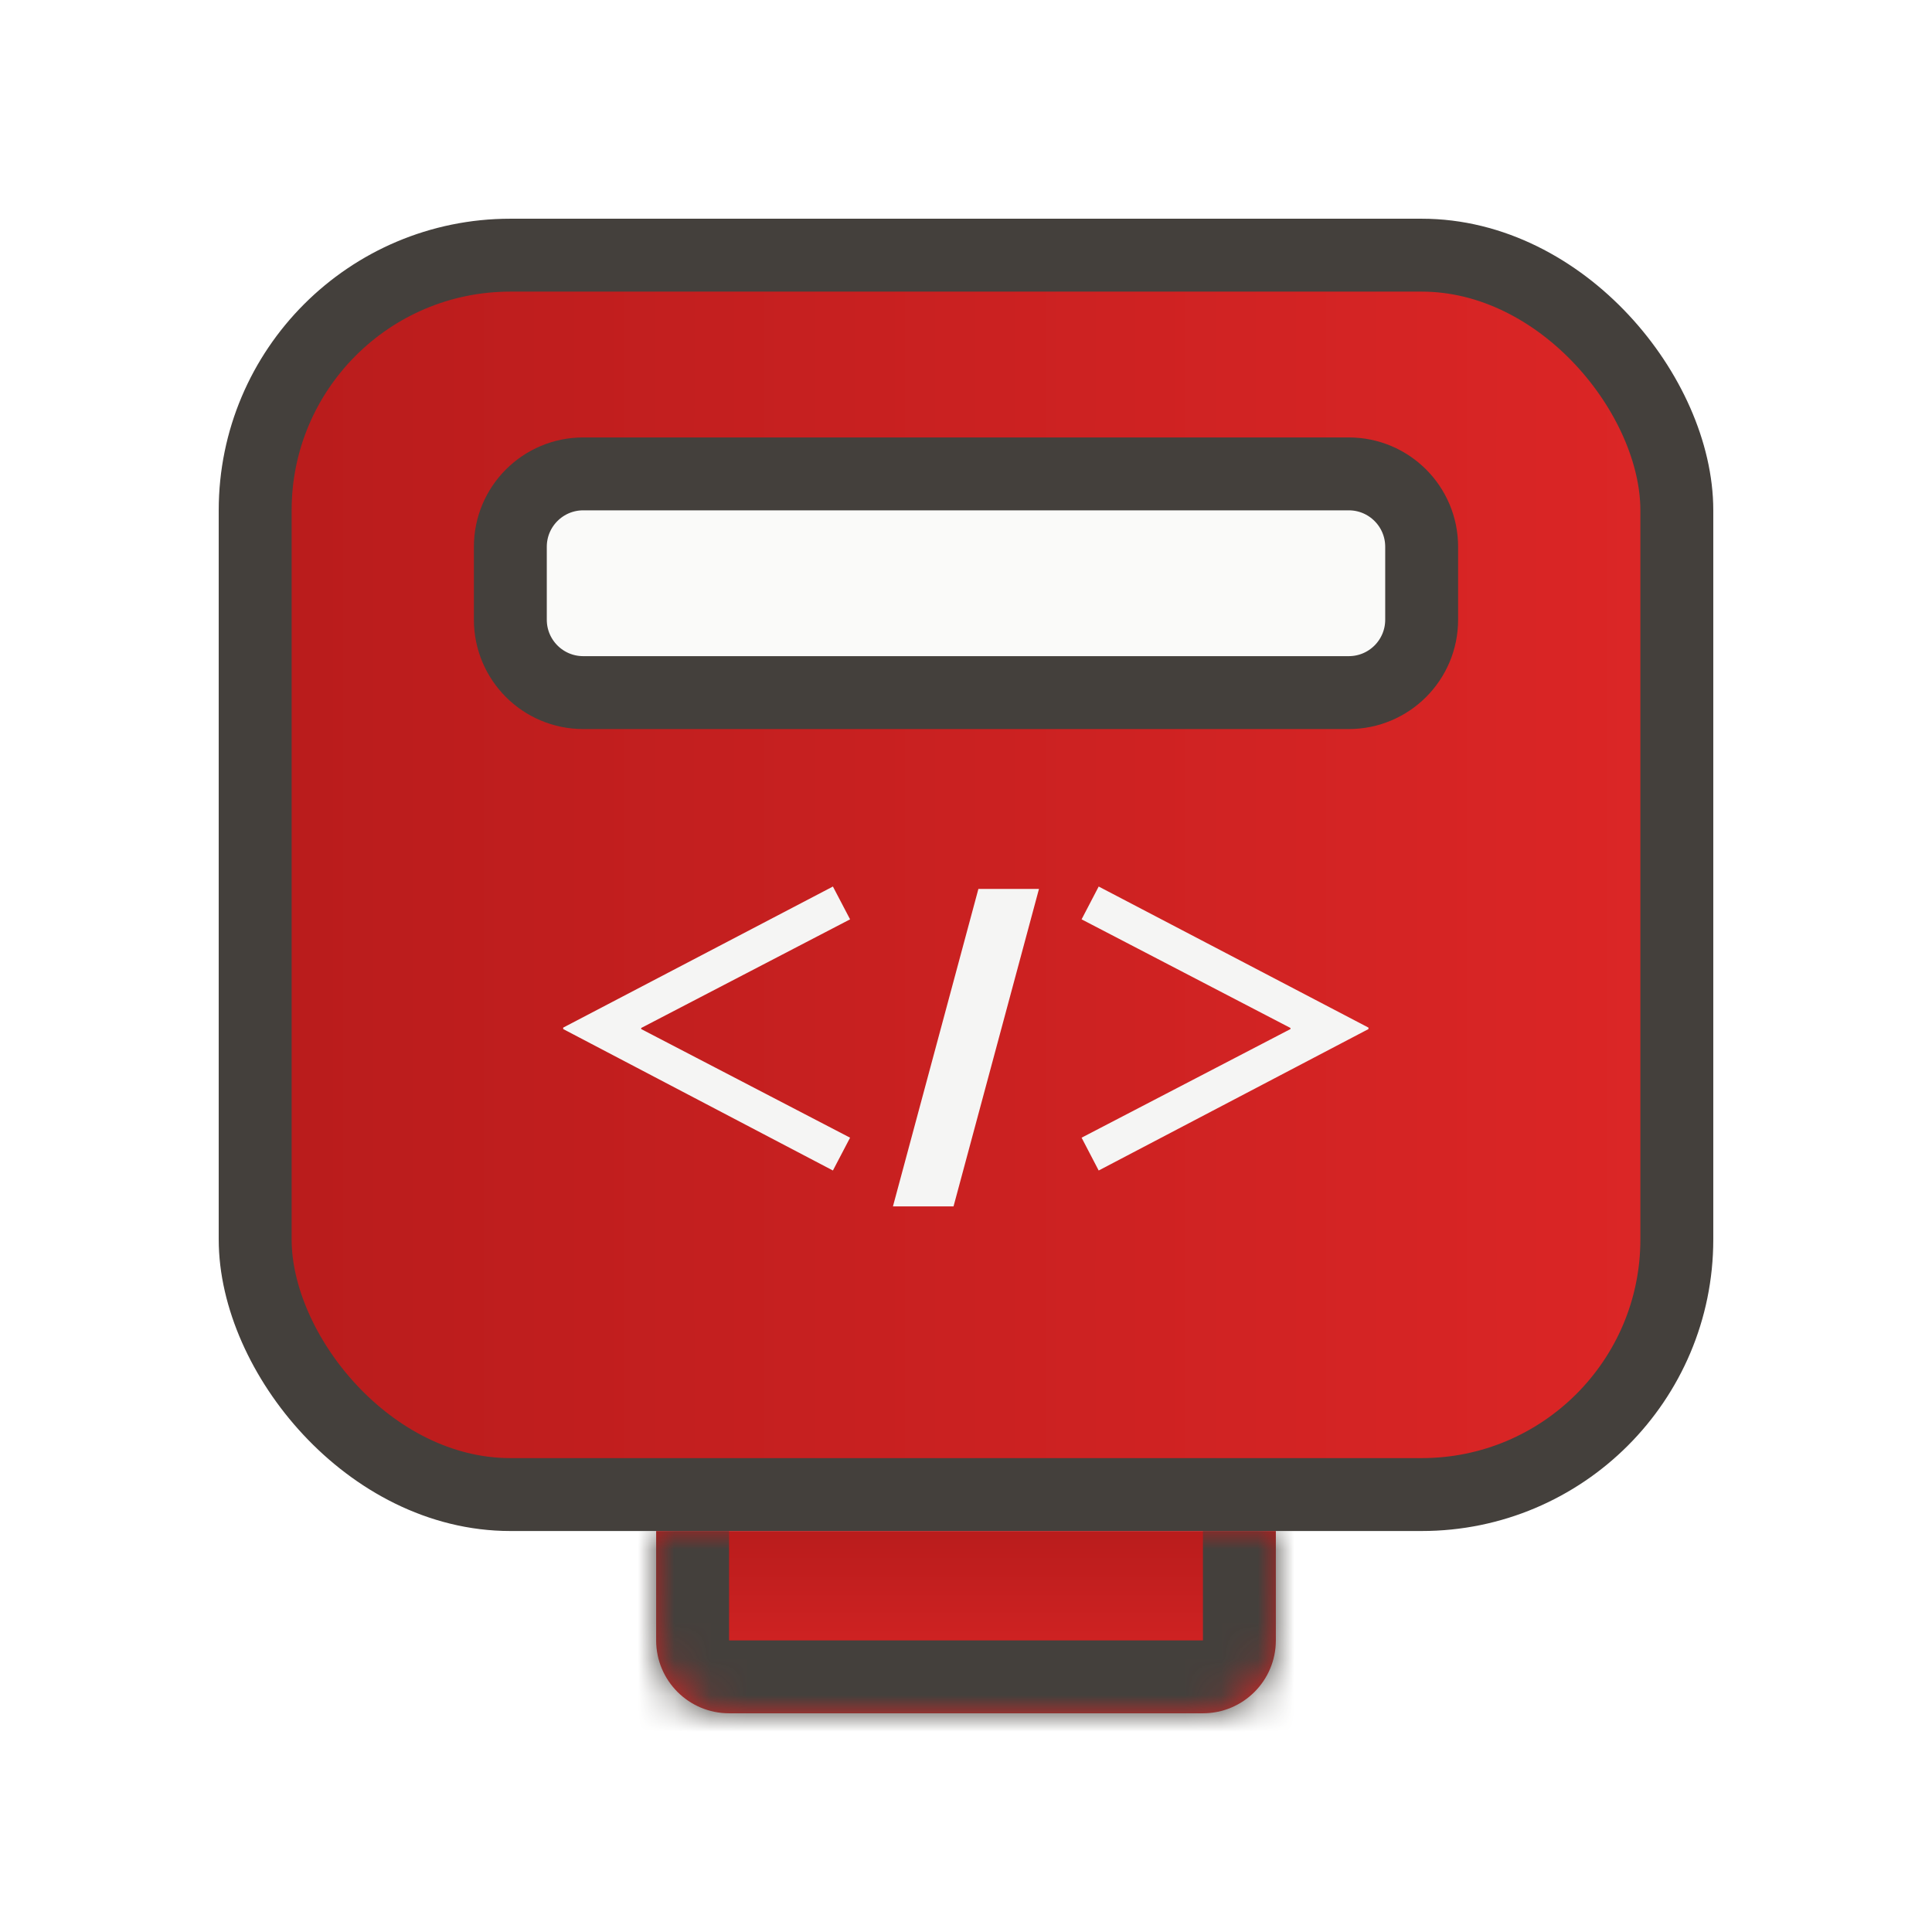 <svg width="53" height="53" viewBox="0 0 53 53" fill="none" xmlns="http://www.w3.org/2000/svg">
<g filter="url(#filter0_d_303_1614)">
<rect x="7" y="6" width="39" height="34" rx="7" fill="url(#paint0_linear_303_1614)" stroke="#44403C" stroke-width="2"/>
<path d="M37 12H16C14.895 12 14 12.895 14 14V16C14 17.105 14.895 18 16 18H37C38.105 18 39 17.105 39 16V14C39 12.895 38.105 12 37 12Z" fill="#FAFAF9" stroke="#44403C" stroke-width="2"/>
<path d="M23.32 24.22L22.849 23.32L15.45 27.19V27.23L22.849 31.11L23.32 30.21L17.59 27.23V27.2L23.32 24.22ZM28.502 23.386L26.158 32.094H24.496L26.84 23.386H28.502ZM37.541 27.19L30.14 23.32L29.671 24.22L35.401 27.2V27.23L29.671 30.21L30.14 31.11L37.541 27.23V27.19Z" fill="#F5F5F4"/>
<mask id="path-4-inside-1_303_1614" fill="white">
<path d="M18 41H35V44C35 45.105 34.105 46 33 46H20C18.895 46 18 45.105 18 44V41Z"/>
</mask>
<path d="M18 41H35V44C35 45.105 34.105 46 33 46H20C18.895 46 18 45.105 18 44V41Z" fill="url(#paint1_linear_303_1614)"/>
<path d="M18 41H35H18ZM37 44C37 46.209 35.209 48 33 48H20C17.791 48 16 46.209 16 44H20H33H37ZM20 48C17.791 48 16 46.209 16 44V41H20V44V48ZM37 41V44C37 46.209 35.209 48 33 48V44V41H37Z" fill="#44403C" mask="url(#path-4-inside-1_303_1614)"/>
</g>
<defs>
<filter id="filter0_d_303_1614" x="0" y="0" width="53" height="53" filterUnits="userSpaceOnUse" color-interpolation-filters="sRGB">
<feFlood flood-opacity="0" result="BackgroundImageFix"/>
<feColorMatrix in="SourceAlpha" type="matrix" values="0 0 0 0 0 0 0 0 0 0 0 0 0 0 0 0 0 0 127 0" result="hardAlpha"/>
<feOffset dy="1"/>
<feGaussianBlur stdDeviation="3"/>
<feComposite in2="hardAlpha" operator="out"/>
<feColorMatrix type="matrix" values="0 0 0 0 0.725 0 0 0 0 0.11 0 0 0 0 0.11 0 0 0 0.31 0"/>
<feBlend mode="normal" in2="BackgroundImageFix" result="effect1_dropShadow_303_1614"/>
<feBlend mode="normal" in="SourceGraphic" in2="effect1_dropShadow_303_1614" result="shape"/>
</filter>
<linearGradient id="paint0_linear_303_1614" x1="7.5" y1="23" x2="46" y2="23" gradientUnits="userSpaceOnUse">
<stop stop-color="#B91C1C"/>
<stop offset="1" stop-color="#DC2626"/>
</linearGradient>
<linearGradient id="paint1_linear_303_1614" x1="26.5" y1="41" x2="26.5" y2="46" gradientUnits="userSpaceOnUse">
<stop stop-color="#B91C1C"/>
<stop offset="1" stop-color="#DC2626"/>
</linearGradient>
</defs>
</svg>
